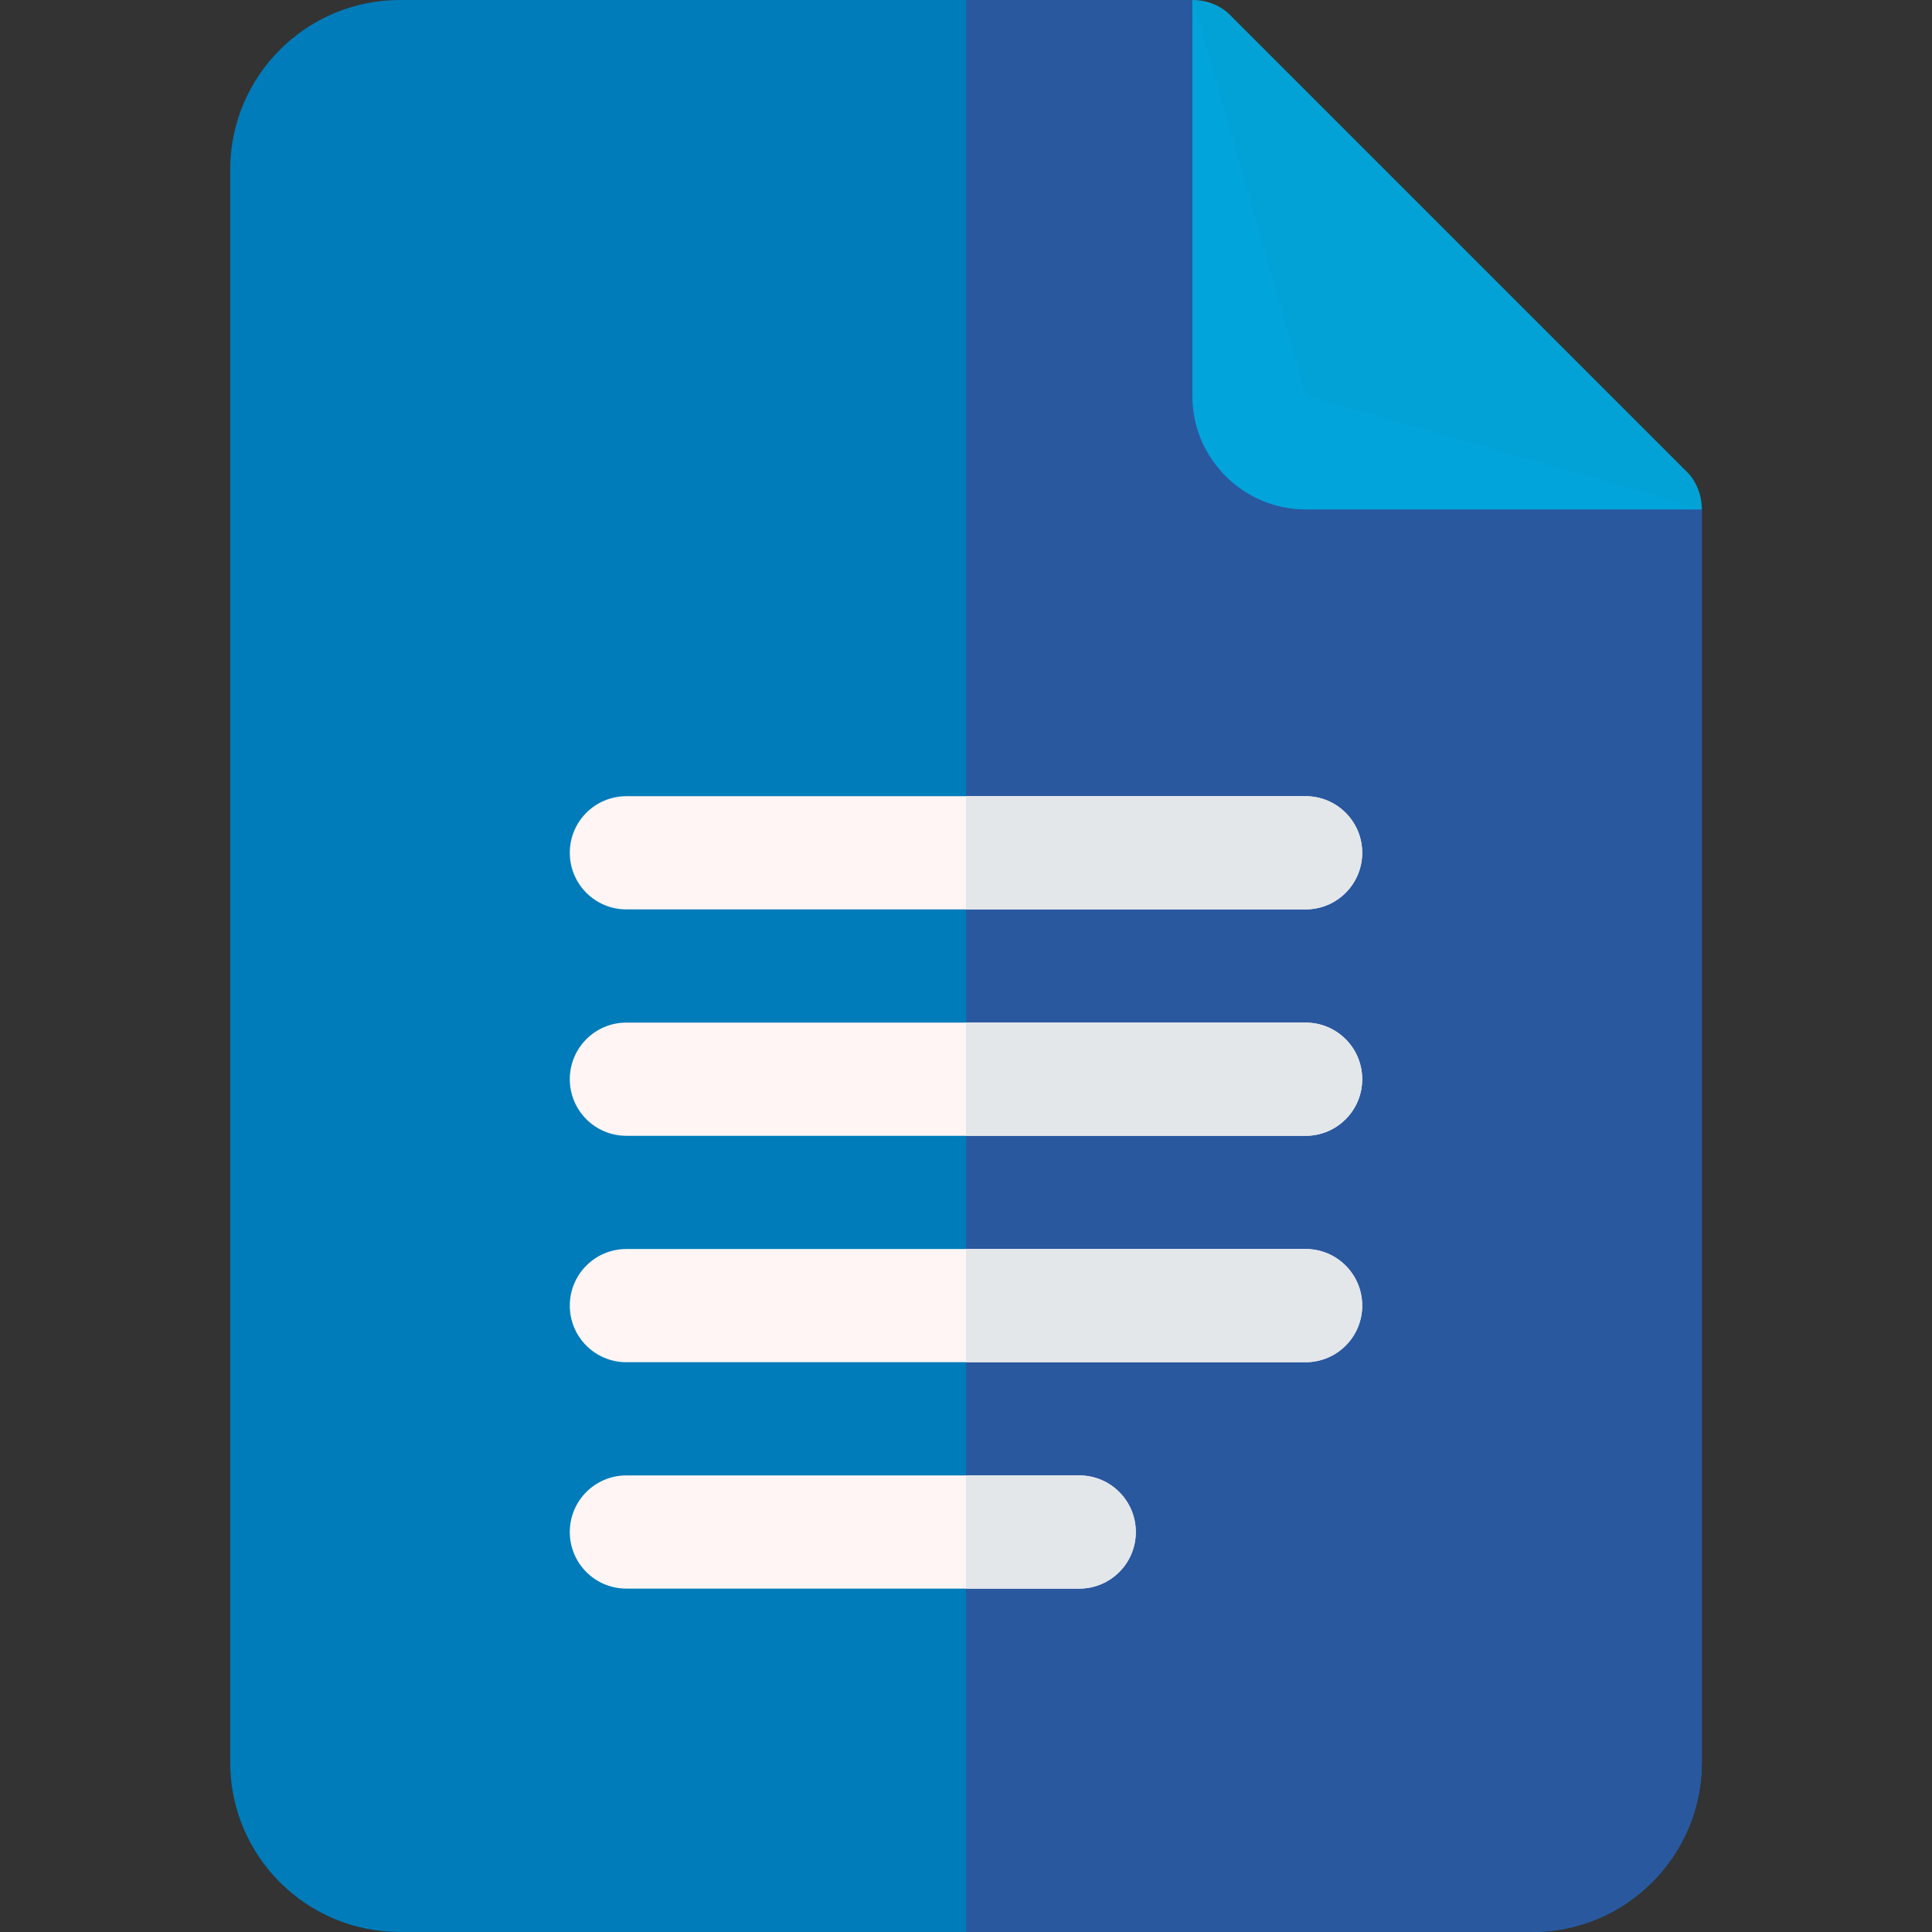 <?xml version="1.0" encoding="UTF-8" standalone="no"?>
<svg
   xmlns:dc="http://purl.org/dc/elements/1.1/"
   xmlns:cc="http://creativecommons.org/ns#"
   xmlns:rdf="http://www.w3.org/1999/02/22-rdf-syntax-ns#"
   xmlns:svg="http://www.w3.org/2000/svg"
   xmlns="http://www.w3.org/2000/svg"
   xmlns:sodipodi="http://sodipodi.sourceforge.net/DTD/sodipodi-0.dtd"
   xmlns:inkscape="http://www.inkscape.org/namespaces/inkscape"
   id="Capa_1"
   enable-background="new 0 0 512 512"
   height="512"
   viewBox="0 0 512 512"
   width="512"
   version="1.1"
   sodipodi:docname="google-docs.svg"
   inkscape:version="0.92.5 (2060ec1f9f, 2020-04-08)">
  <rect x="0" y="0" width="512" height="512" fill="#333333" stroke="none"/>
  <defs
     id="defs57" />
  <sodipodi:namedview
     pagecolor="#ffffff"
     bordercolor="#666666"
     borderopacity="1"
     objecttolerance="10"
     gridtolerance="10"
     guidetolerance="10"
     inkscape:pageopacity="0"
     inkscape:pageshadow="2"
     inkscape:window-width="717"
     inkscape:window-height="480"
     id="namedview55"
     showgrid="false"
     inkscape:zoom="0.32593203"
     inkscape:cx="407.5908"
     inkscape:cy="132.97496"
     inkscape:window-x="58"
     inkscape:window-y="129"
     inkscape:window-maximized="0"
     inkscape:current-layer="g4" />
  <g
     id="g52">
    <g
       id="Docs_3_">
      <g
         id="g10">
        <g
           id="g8"
           style="fill:#007cba;fill-opacity:1">
          <g
             id="g6"
             style="fill:#007cba;fill-opacity:1">
            <g
               id="g4"
               style="fill:#007cba;fill-opacity:1">
              <path
                 d="m451 135-105-30-30-105h-210c-24.853 0-45 20.147-45 45v422c0 24.853 20.147 45 45 45h300c24.853 0 45-20.147 45-45z"
                 fill="#4086f4"
                 id="path2"
                 style="fill:#007cba;fill-opacity:1" />
            </g>
          </g>
        </g>
      </g>
      <path
         d="m 451,135 v 332 c 0,24.853 -20.147,45 -45,45 H 256 V 0 h 60 l 30,105 32.611,9.318 z"
         id="path12"
         style="fill:#2a589f;fill-opacity:1"
         inkscape:connector-curvature="0"
         sodipodi:nodetypes="csscccccc" />
      <path
         d="m451 135h-105c-16.5 0-30-13.5-30-30v-105c3.9 0 7.8 1.5 10.499 4.501l120 120c3.001 2.699 4.501 6.599 4.501 10.499z"
         fill="#80aef8"
         id="path14"
         style="fill:#00a9e0;fill-opacity:0.941" />
      <g
         id="g18">
        <path
           d="m346 241h-180c-8.291 0-15-6.709-15-15s6.709-15 15-15h180c8.291 0 15 6.709 15 15s-6.709 15-15 15z"
           fill="#fff5f5"
           id="path16" />
      </g>
      <g
         id="g22">
        <path
           d="m346 301h-180c-8.291 0-15-6.709-15-15s6.709-15 15-15h180c8.291 0 15 6.709 15 15s-6.709 15-15 15z"
           fill="#fff5f5"
           id="path20" />
      </g>
      <g
         id="g26">
        <path
           d="m346 361h-180c-8.291 0-15-6.709-15-15s6.709-15 15-15h180c8.291 0 15 6.709 15 15s-6.709 15-15 15z"
           fill="#fff5f5"
           id="path24" />
      </g>
      <g
         id="g30">
        <path
           d="m286 421h-120c-8.291 0-15-6.709-15-15s6.709-15 15-15h120c8.291 0 15 6.709 15 15s-6.709 15-15 15z"
           fill="#fff5f5"
           id="path28" />
      </g>
    </g>
    <g
       id="Docs_4_">
      <g
         id="g49">
        <g
           id="g35">
          <path
             d="m256 421h30c8.291 0 15-6.709 15-15s-6.709-15-15-15h-30z"
             fill="#e3e7ea"
             id="path33" />
        </g>
        <g
           id="g39">
          <path
             d="m256 361h90c8.291 0 15-6.709 15-15s-6.709-15-15-15h-90z"
             fill="#e3e7ea"
             id="path37" />
        </g>
        <g
           id="g43">
          <path
             d="m256 301h90c8.291 0 15-6.709 15-15s-6.709-15-15-15h-90z"
             fill="#e3e7ea"
             id="path41" />
        </g>
        <g
           id="g47">
          <path
             d="m256 241h90c8.291 0 15-6.709 15-15s-6.709-15-15-15h-90z"
             fill="#e3e7ea"
             id="path45" />
        </g>
      </g>
    </g>
  </g>
</svg>

